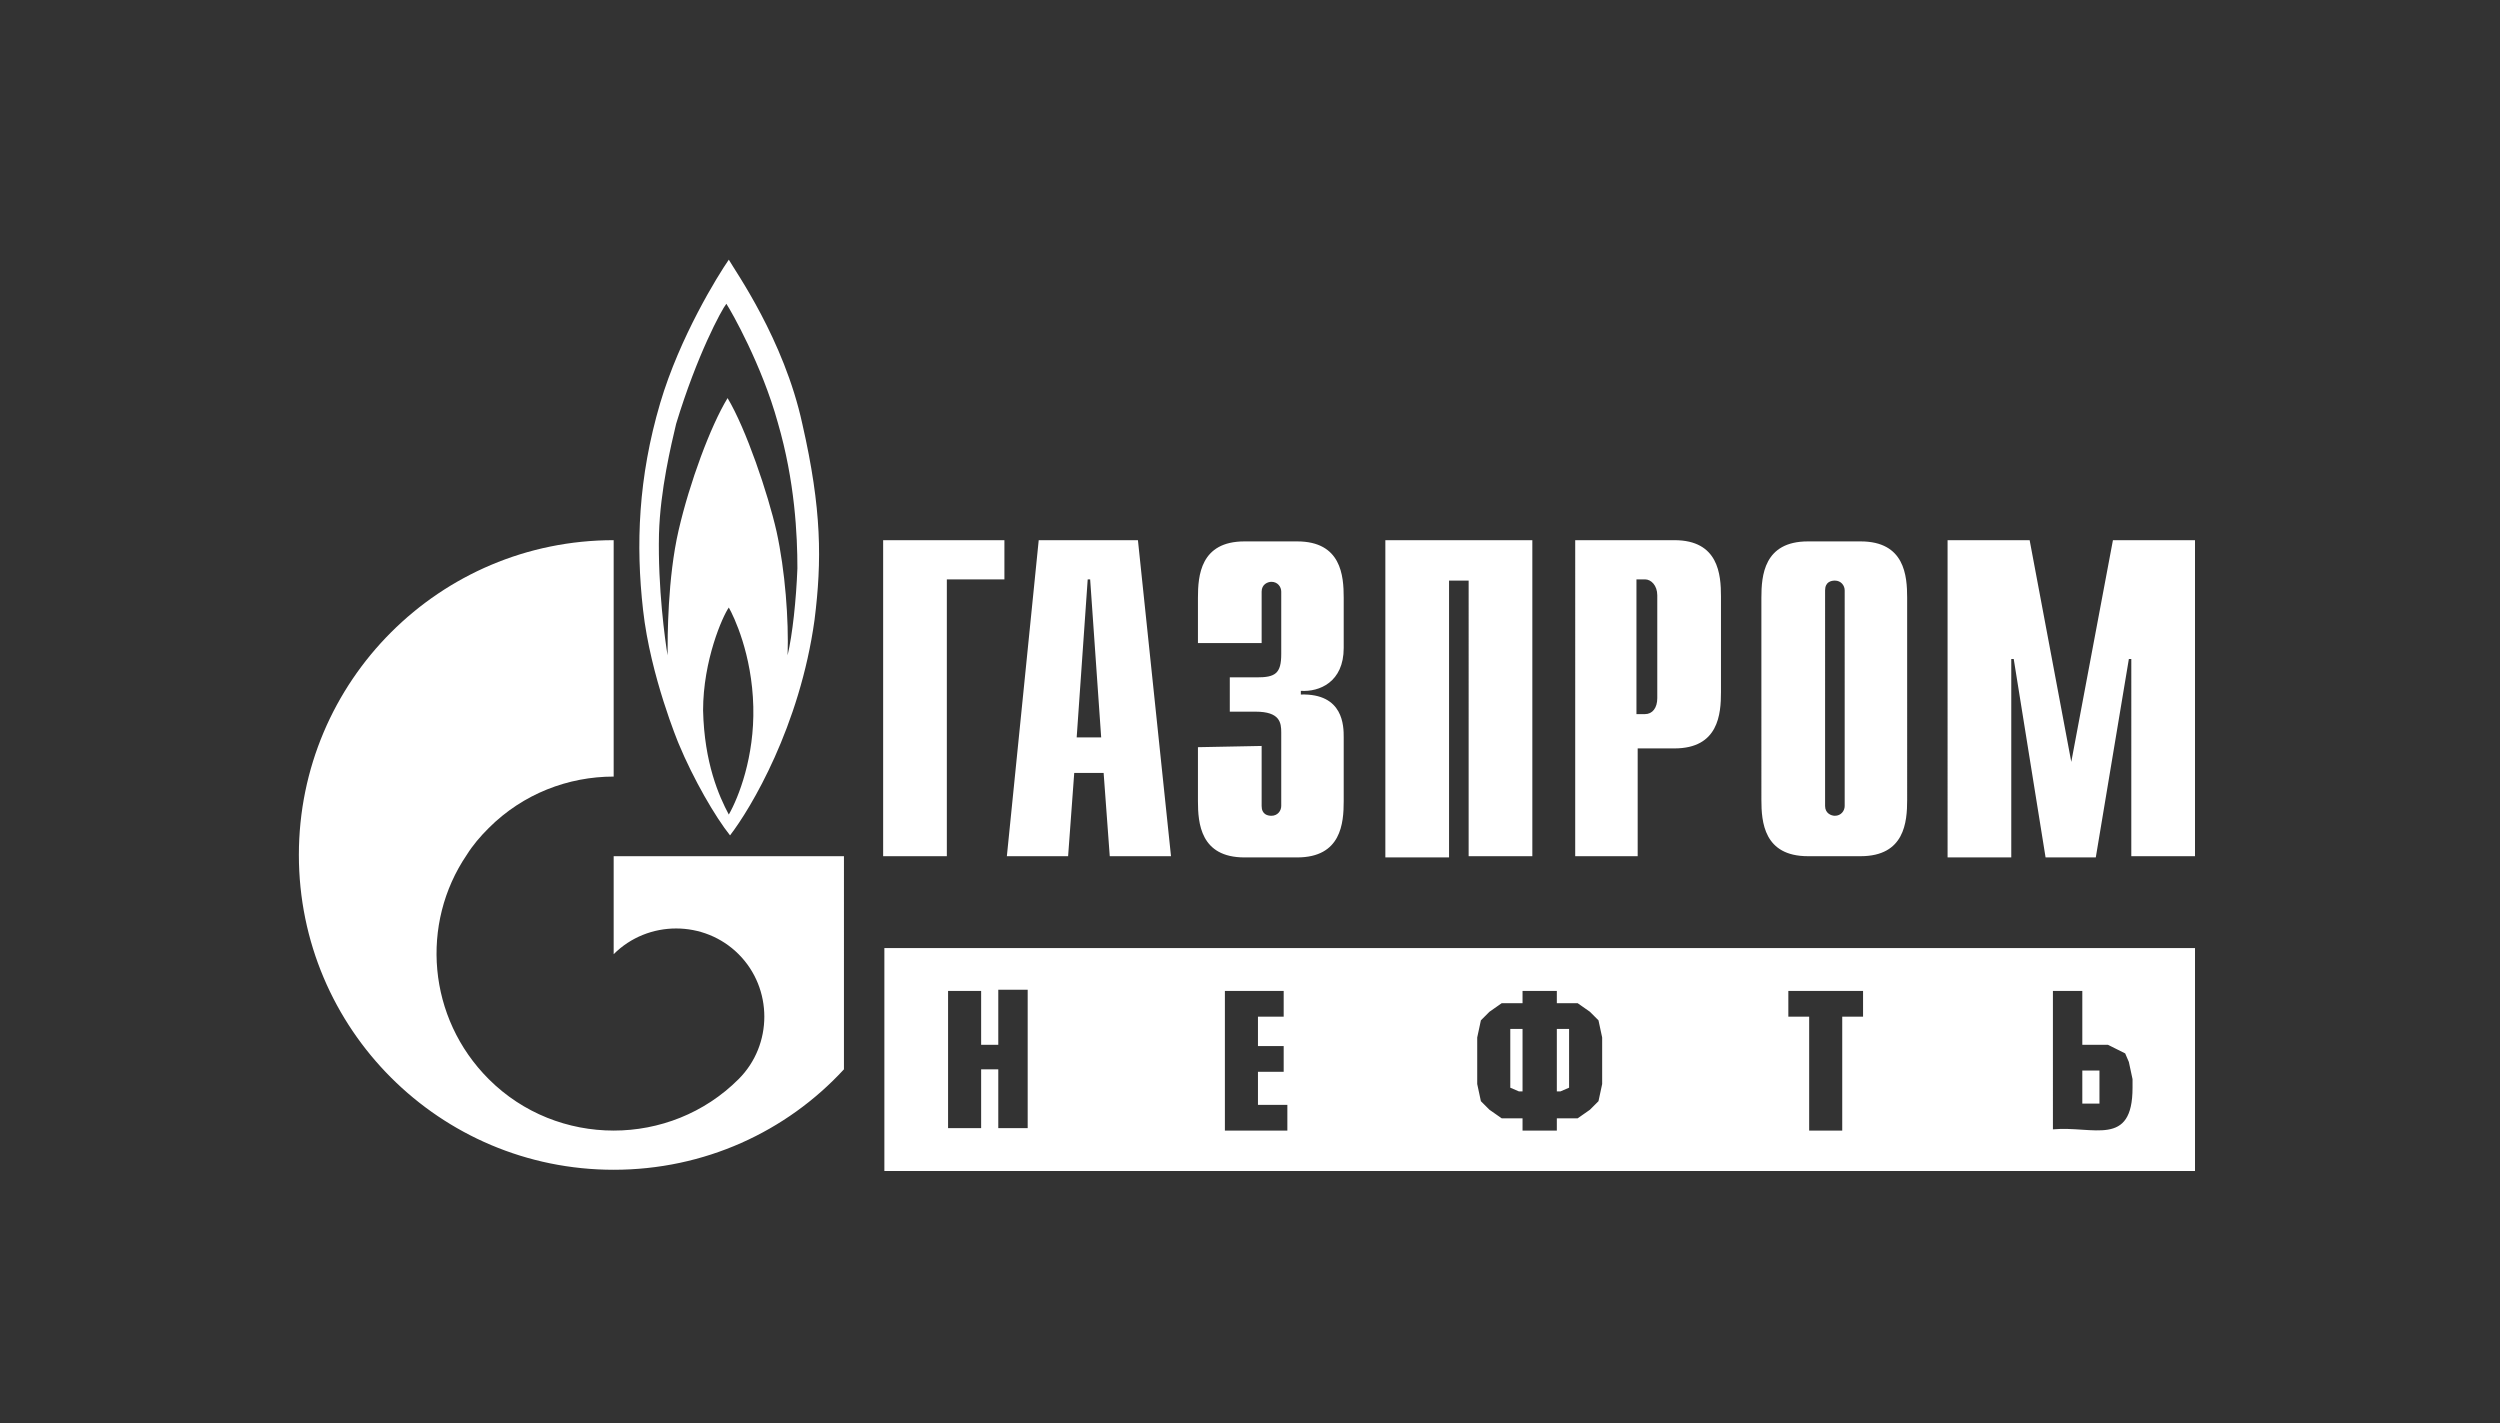 <?xml version="1.0" encoding="utf-8"?>
<!-- Generator: Adobe Illustrator 27.0.0, SVG Export Plug-In . SVG Version: 6.00 Build 0)  -->
<svg version="1.1" id="Layer_1" xmlns="http://www.w3.org/2000/svg" xmlns:xlink="http://www.w3.org/1999/xlink" x="0px" y="0px"
	 viewBox="0 0 204.1 116.2" style="enable-background:new 0 0 204.1 116.2;" xml:space="preserve">
<rect x="0" y="0" width="204.1" height="116.2" fill="#333333" stroke="none"/>
<style type="text/css">
	.st0{fill:#FFFFFF;}
</style>
<g>
	<path class="st0" d="M72.2,44.1H82v3.2h-4.7v22.6h-5.2V44.1z M87.9,60.2l0.9-12.9H89l0.9,12.9H87.9z M82.2,69.9h5l0.5-6.8h2.4
		l0.5,6.8h5l-2.7-25.8h-8.1L82.2,69.9z M103,60.9v4.9c0,0.7,0.5,0.8,0.8,0.8c0.5,0,0.8-0.4,0.8-0.8v-6c0-0.8-0.1-1.7-2.1-1.7h-2.1
		v-2.8h2.2c1.5,0,2-0.3,2-1.9v-5.1c0-0.4-0.3-0.8-0.8-0.8c-0.3,0-0.8,0.2-0.8,0.8v4.2h-5.2v-3.7c0-1.8,0.2-4.6,3.8-4.6h4.3
		c3.6,0,3.8,2.8,3.8,4.6v4.1c0,2.8-2,3.6-3.5,3.5v0.3c3.5-0.1,3.5,2.6,3.5,3.5v5.2c0,1.8-0.2,4.6-3.8,4.6h-4.3
		c-3.6,0-3.8-2.8-3.8-4.6v-4.4L103,60.9z M113.2,44.1h11.9v25.8h-5.2V47.4h-1.6v22.6h-5.2V44.1z M133.6,58.3v-11h0.7
		c0.5,0,1,0.5,1,1.3V57c0,0.8-0.4,1.3-1,1.3L133.6,58.3z M128.5,69.9h5.2v-8.8h3c3.6,0,3.8-2.8,3.8-4.6v-7.8c0-1.8-0.2-4.6-3.8-4.6
		h-8.1V69.9z M150.6,65.8c0,0.4-0.3,0.8-0.8,0.8c-0.3,0-0.8-0.2-0.8-0.8V48.2c0-0.7,0.5-0.8,0.8-0.8c0.5,0,0.8,0.4,0.8,0.8V65.8z
		 M143.8,65.3c0,1.8,0.2,4.6,3.8,4.6h4.3c3.6,0,3.8-2.8,3.8-4.6V48.8c0-1.8-0.2-4.6-3.8-4.6h-4.3c-3.6,0-3.8,2.8-3.8,4.6V65.3z
		 M172.5,44.1h6.7v25.8h-5.2V53.8h-0.2l-2.7,16.2h-4.1l-2.6-16.2h-0.2v16.2h-5.2V44.1h6.7l3.4,18.1L172.5,44.1z M65.5,34.6
		C64,27.7,60,22.1,59.5,21.2c-0.9,1.3-4,6.3-5.6,11.7c-1.8,6.1-2,11.6-1.4,16.9c0.6,5.4,2.9,10.9,2.9,10.9c1.2,2.9,3,6,4.2,7.5
		c1.7-2.2,5.7-8.9,6.9-17.6C67.1,45.8,67.1,41.6,65.5,34.6L65.5,34.6z M59.5,66.5c-0.8-1.5-2-4.2-2.1-8.5c0-4.1,1.6-7.7,2.1-8.4
		c0.4,0.7,1.9,3.8,2,8.1C61.6,61.8,60.3,65.1,59.5,66.5L59.5,66.5z M65.1,46.4c-0.1,2.6-0.4,5.4-0.8,7.1c0.1-2.9-0.2-6.9-0.9-10.1
		c-0.7-3.1-2.5-8.4-4-10.9c-1.4,2.3-3.1,6.9-4,10.8c-0.9,3.9-0.9,8.7-0.9,10.2c-0.2-1.2-0.8-5.5-0.7-9.9c0.1-3.6,1-7.3,1.4-9
		c1.7-5.6,3.7-9.3,4.1-9.8c0.4,0.6,2.9,5,4.2,9.7C64.9,39.3,65.1,43.7,65.1,46.4"/>
	<path class="st0" d="M62.1,69.9h-12v8c0,0,0,0,0,0c2.8-2.8,7.4-2.8,10.2,0c2.8,2.8,2.8,7.4,0,10.2c0,0,0,0,0,0c0,0,0,0,0,0
		c-2.8,2.8-6.5,4.2-10.2,4.2c-3.7,0-7.4-1.4-10.2-4.2c-5-5-5.6-12.7-1.8-18.3c0.5-0.8,1.1-1.5,1.8-2.2c2.8-2.8,6.5-4.2,10.2-4.2
		V44.1c-14.2,0-25.7,11.5-25.7,25.7s11.5,25.7,25.7,25.7c7.4,0,14.1-3.1,18.8-8.2V69.9H62.1z M179.2,77.4h-107v18.2h107V77.4z
		 M170,90.1h1.4v-2.7H170V90.1z M170,85.3h2.1l1.4,0.7l0.3,0.7l0.3,1.4v0.7c0,4.9-3.2,3.1-6.5,3.4V80.9h2.4L170,85.3z M152.1,80.9
		v2.1h-1.7v9.3h-2.7v-9.3H146v-2.1H152.1z M127.1,89.1h0.3l0.7-0.3V84h-1V89.1z M124.3,84h-1v4.8l0.7,0.3h0.3V84z M127.1,80.9v1h1.7
		l1,0.7l0.7,0.7l0.3,1.4v3.8l-0.3,1.4l-0.7,0.7l-1,0.7h-1.7v1h-2.8v-1h-1.7l-1-0.7l-0.7-0.7l-0.3-1.4v-3.8l0.3-1.4l0.7-0.7l1-0.7
		h1.7v-1H127.1z M104.8,80.9v2.1h-2.1v2.4h2.1v2.1h-2.1v2.7h2.4v2.1H100V80.9H104.8z M80.1,85.3h1.4v-4.5h2.4v11.3h-2.4v-4.8h-1.4
		v4.8h-2.7V80.9h2.7L80.1,85.3z"/>
</g>
</svg>
